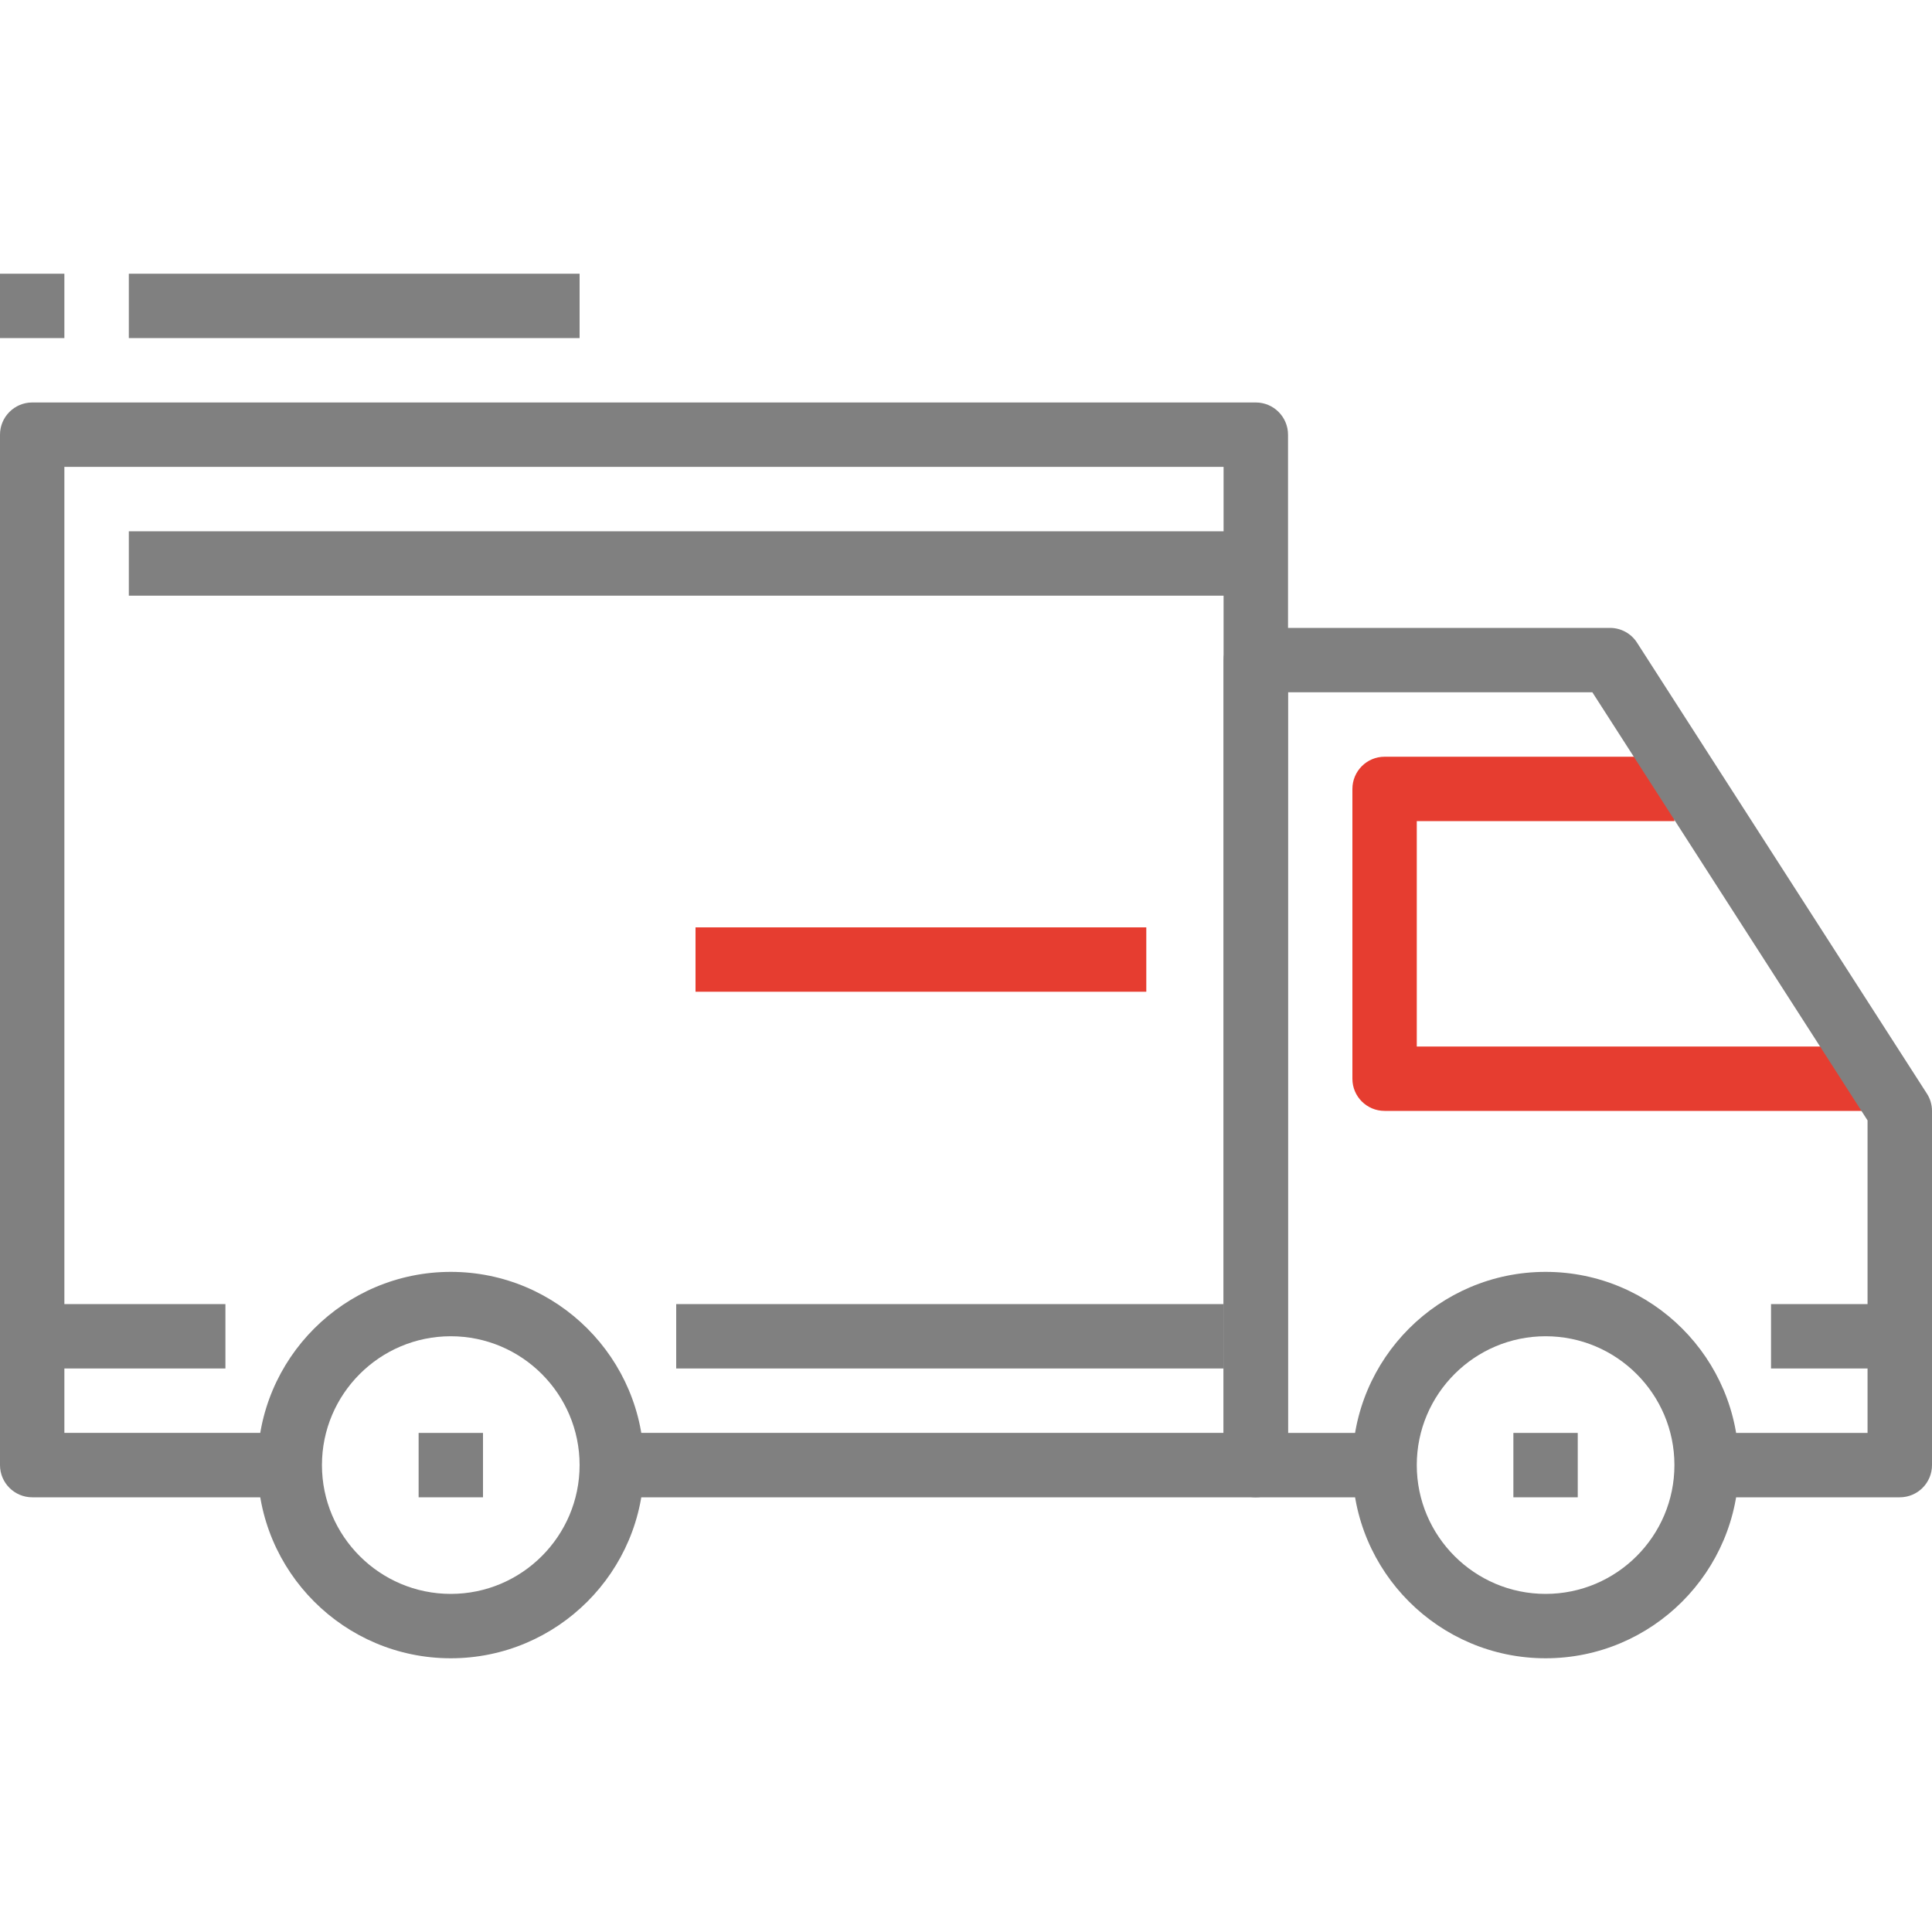 <svg width="25" height="25" viewBox="0 0 25 25" fill="none" xmlns="http://www.w3.org/2000/svg">
<path d="M18.333 13.542V10.625H21.667V9.792H17.917C17.686 9.792 17.5 9.979 17.5 10.209V13.959C17.5 14.189 17.686 14.375 17.917 14.375H24.167V13.542H18.333V13.542Z" fill="#E63D30"/>
<path d="M5.833 16.458C4.454 16.458 3.333 17.579 3.333 18.958C3.333 20.337 4.454 21.458 5.833 21.458C7.212 21.458 8.333 20.337 8.333 18.958C8.333 17.579 7.212 16.458 5.833 16.458ZM5.833 20.625C4.914 20.625 4.166 19.877 4.166 18.958C4.166 18.039 4.914 17.291 5.833 17.291C6.752 17.291 7.5 18.039 7.5 18.958C7.5 19.877 6.752 20.625 5.833 20.625Z" fill="#808080"/>
<path d="M20 16.458C18.621 16.458 17.5 17.579 17.5 18.958C17.5 20.337 18.621 21.458 20 21.458C21.379 21.458 22.5 20.337 22.5 18.958C22.5 17.579 21.379 16.458 20 16.458ZM20 20.625C19.081 20.625 18.333 19.877 18.333 18.958C18.333 18.039 19.081 17.291 20 17.291C20.919 17.291 21.667 18.039 21.667 18.958C21.667 19.877 20.919 20.625 20 20.625Z" fill="#808080"/>
<path d="M24.933 14.15L21.183 8.316C21.107 8.197 20.975 8.125 20.833 8.125H16.25C16.019 8.125 15.833 8.312 15.833 8.542V18.958C15.833 19.189 16.019 19.375 16.25 19.375H17.916V18.542H16.666V8.958H20.605L24.166 14.498V18.542H22.083V19.375H24.583C24.813 19.375 25 19.189 25 18.958V14.375C25 14.295 24.977 14.217 24.933 14.15Z" fill="#808080"/>
<path d="M16.25 5.208H0.417C0.187 5.208 0 5.395 0 5.625V18.958C0 19.188 0.187 19.375 0.417 19.375H3.75V18.541H0.833V6.041H15.833V18.541H7.917V19.375H16.25C16.48 19.375 16.667 19.188 16.667 18.958V5.625C16.667 5.395 16.48 5.208 16.25 5.208Z" fill="#808080"/>
<path d="M2.917 16.875H0.417V17.708H2.917V16.875Z" fill="#808080"/>
<path d="M15.833 16.875H8.75V17.708H15.833V16.875Z" fill="#808080"/>
<path d="M24.584 16.875H22.917V17.708H24.584V16.875Z" fill="#808080"/>
<path d="M16.25 6.875H1.667V7.708H16.25V6.875Z" fill="#808080"/>
<path d="M6.25 18.542H5.417V19.375H6.25V18.542Z" fill="#808080"/>
<path d="M20.416 18.542H19.583V19.375H20.416V18.542Z" fill="#808080"/>
<path d="M7.5 3.542H1.667V4.375H7.5V3.542Z" fill="#808080"/>
<path d="M14.833 12H9V12.833H14.833V12Z" fill="#E63D30"/>
<path d="M0.833 3.542H0V4.375H0.833V3.542Z" fill="#808080"/>
</svg>
